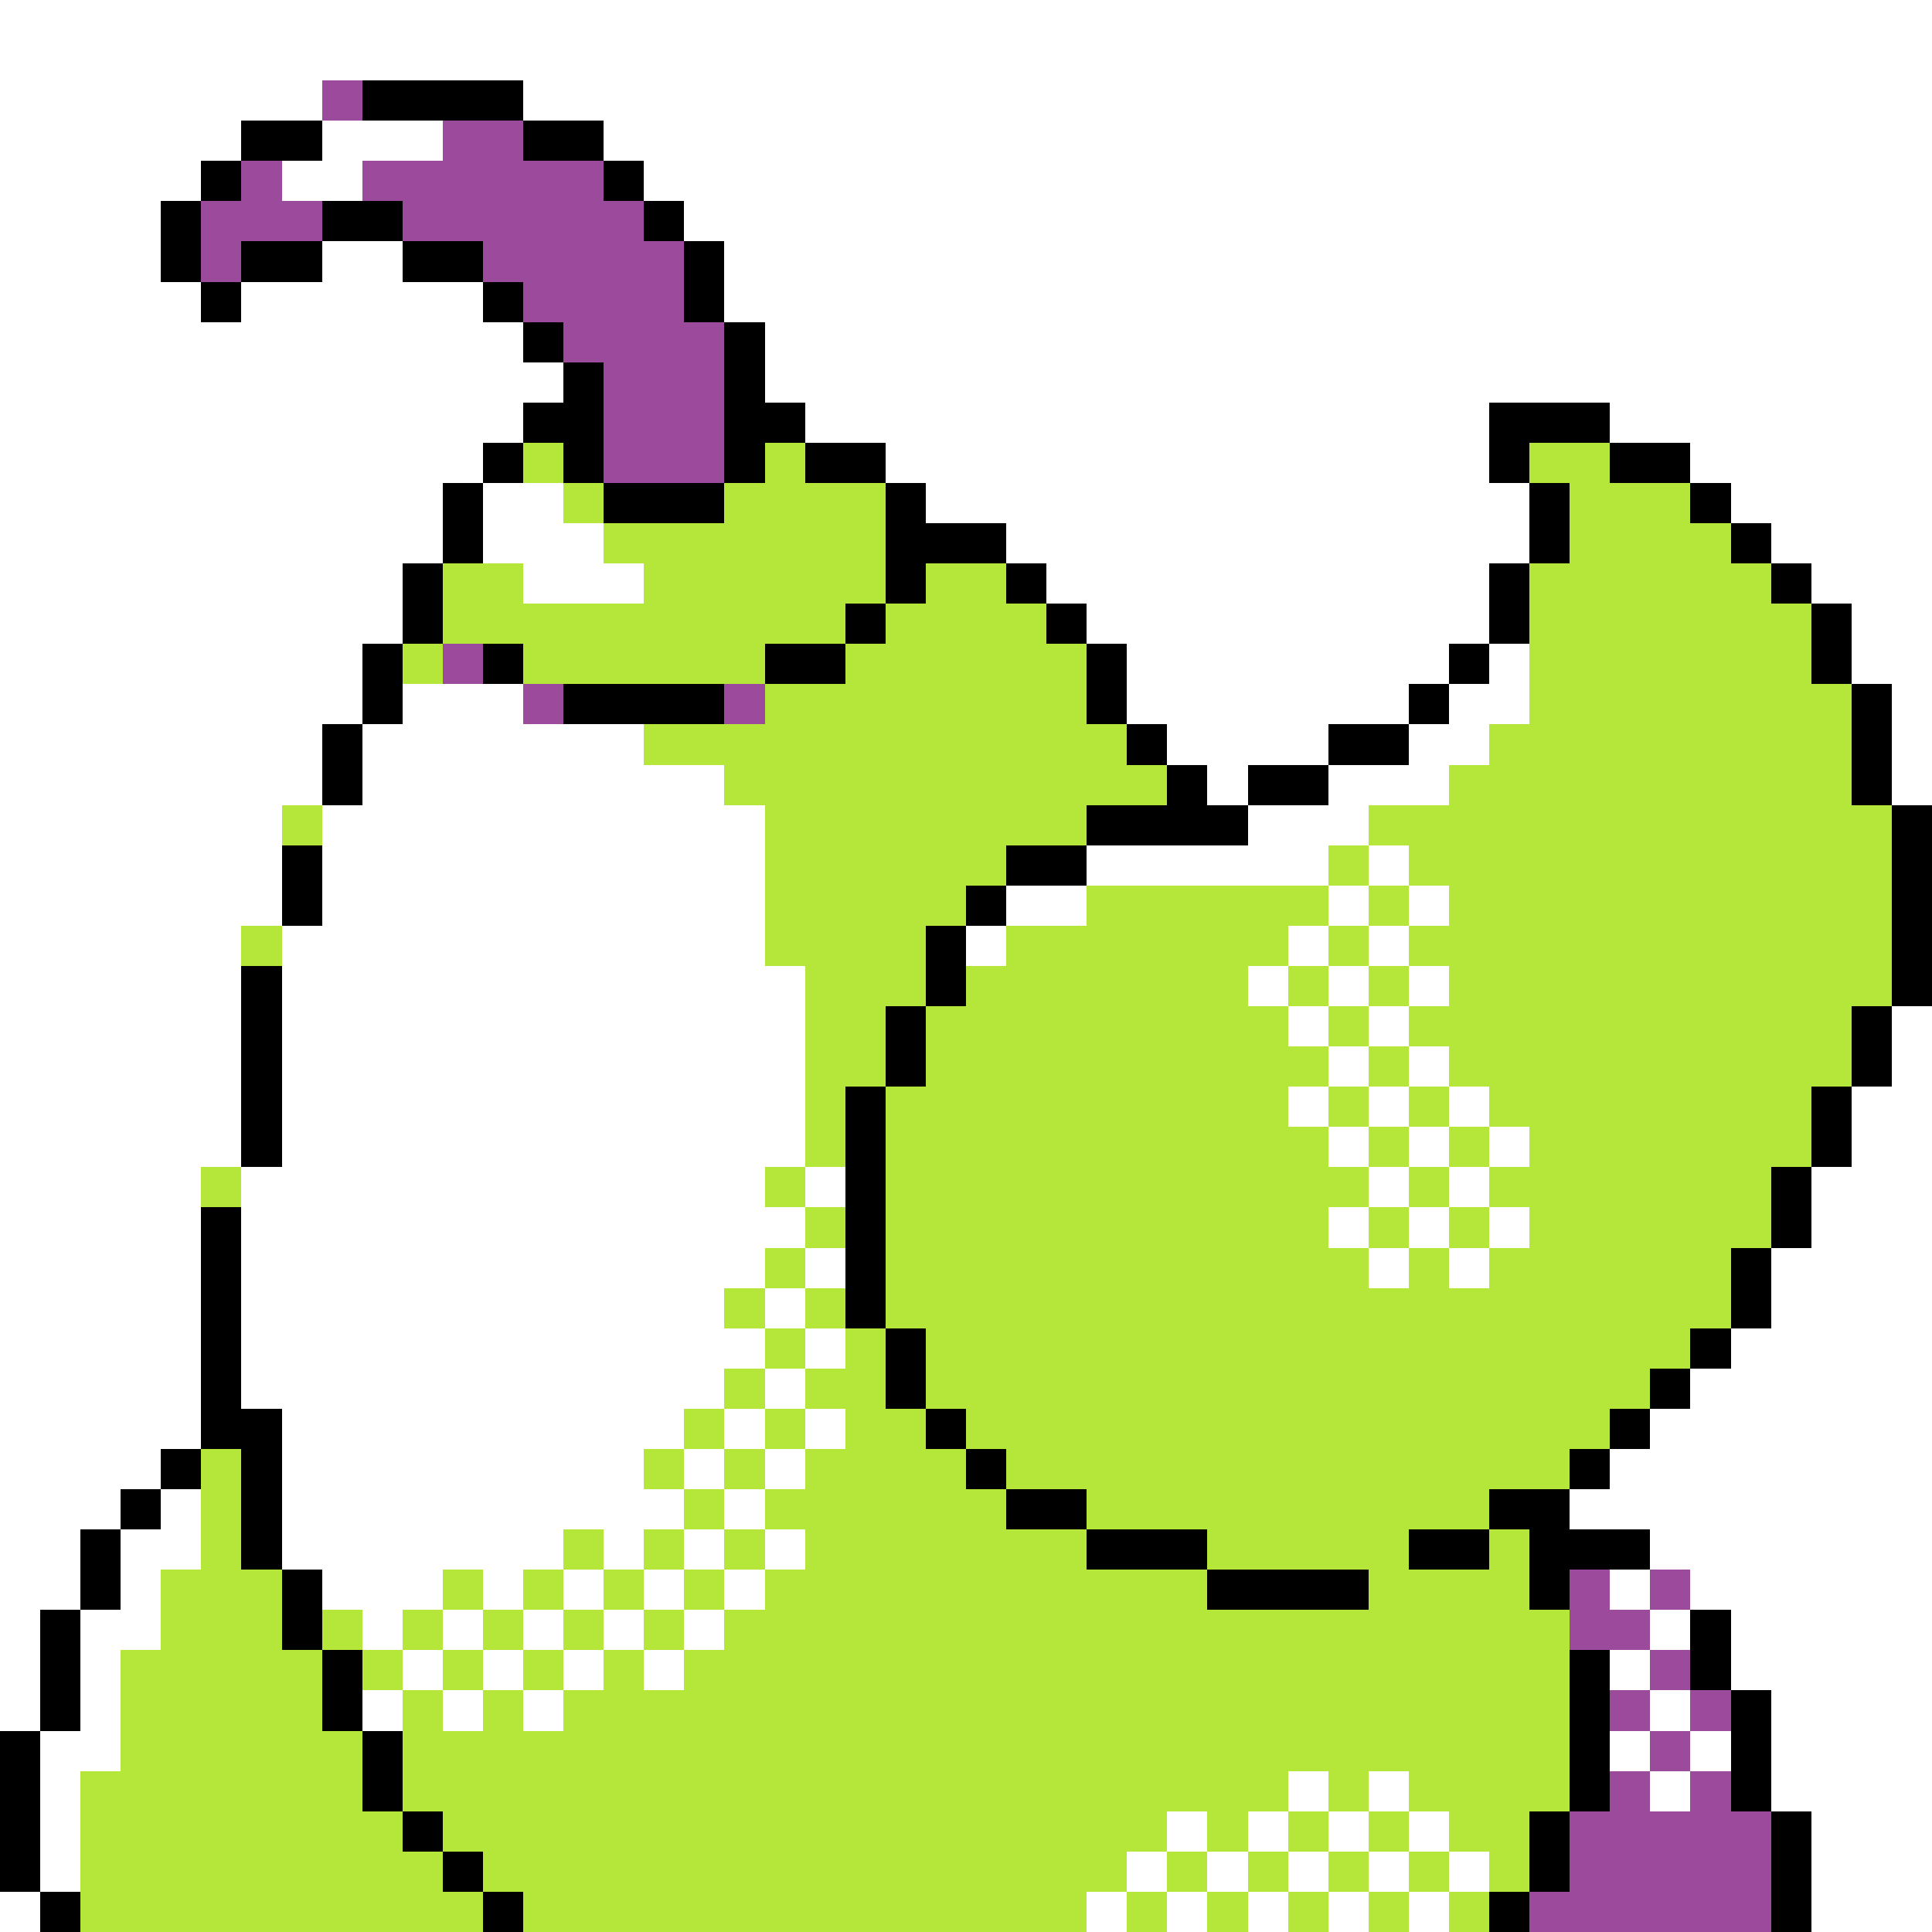 <svg xmlns="http://www.w3.org/2000/svg" viewBox="0 -0.5 48 48" shape-rendering="crispEdges">
<rect x="0" y="-0.5" width="48" height="48" fill="#333333" stroke="none"/>
<path stroke="#ffffff" d="M0 0h48M0 1h48M0 2h8M13 2h35M0 3h6M8 3h3M15 3h33M0 4h5M7 4h2M16 4h32M0 5h4M17 5h31M0 6h4M8 6h2M18 6h30M0 7h5M6 7h6M18 7h30M0 8h13M19 8h29M0 9h14M19 9h29M0 10h13M20 10h17M40 10h8M0 11h12M22 11h15M42 11h6M0 12h11M12 12h2M23 12h15M43 12h5M0 13h11M12 13h3M25 13h13M44 13h4M0 14h10M13 14h3M26 14h11M45 14h3M0 15h10M27 15h10M46 15h2M0 16h9M28 16h8M37 16h1M46 16h2M0 17h9M10 17h3M28 17h7M36 17h2M47 17h1M0 18h8M9 18h7M29 18h4M35 18h2M47 18h1M0 19h8M9 19h9M30 19h1M33 19h3M47 19h1M0 20h7M8 20h11M31 20h3M0 21h7M8 21h11M27 21h6M34 21h1M0 22h7M8 22h11M25 22h2M33 22h1M35 22h1M0 23h6M7 23h12M24 23h1M32 23h1M34 23h1M0 24h6M7 24h13M31 24h1M33 24h1M35 24h1M0 25h6M7 25h13M32 25h1M34 25h1M47 25h1M0 26h6M7 26h13M33 26h1M35 26h1M47 26h1M0 27h6M7 27h13M32 27h1M34 27h1M36 27h1M46 27h2M0 28h6M7 28h13M33 28h1M35 28h1M37 28h1M46 28h2M0 29h5M6 29h13M20 29h1M34 29h1M36 29h1M45 29h3M0 30h5M6 30h14M33 30h1M35 30h1M37 30h1M45 30h3M0 31h5M6 31h13M20 31h1M34 31h1M36 31h1M44 31h4M0 32h5M6 32h12M19 32h1M44 32h4M0 33h5M6 33h13M20 33h1M43 33h5M0 34h5M6 34h12M19 34h1M42 34h6M0 35h5M7 35h10M18 35h1M20 35h1M41 35h7M0 36h4M7 36h9M17 36h1M19 36h1M40 36h8M0 37h3M4 37h1M7 37h10M18 37h1M39 37h9M0 38h2M3 38h2M7 38h7M15 38h1M17 38h1M19 38h1M41 38h7M0 39h2M3 39h1M8 39h3M12 39h1M14 39h1M16 39h1M18 39h1M40 39h1M42 39h6M0 40h1M2 40h2M9 40h1M11 40h1M13 40h1M15 40h1M17 40h1M41 40h1M43 40h5M0 41h1M2 41h1M10 41h1M12 41h1M14 41h1M16 41h1M40 41h1M43 41h5M0 42h1M2 42h1M9 42h1M11 42h1M13 42h1M41 42h1M44 42h4M1 43h2M40 43h1M42 43h1M44 43h4M1 44h1M32 44h1M34 44h1M41 44h1M44 44h4M1 45h1M29 45h1M31 45h1M33 45h1M35 45h1M45 45h3M1 46h1M28 46h1M30 46h1M32 46h1M34 46h1M36 46h1M45 46h3M0 47h1M27 47h1M29 47h1M31 47h1M33 47h1M35 47h1M45 47h3" />
<path stroke="#9c4a9c" d="M8 2h1M11 3h2M6 4h1M9 4h6M5 5h3M10 5h6M5 6h1M12 6h5M13 7h4M14 8h4M15 9h3M15 10h3M15 11h3M11 16h1M13 17h1M18 17h1M39 39h1M41 39h1M39 40h2M41 41h1M40 42h1M42 42h1M41 43h1M40 44h1M42 44h1M39 45h5M39 46h5M38 47h6" />
<path stroke="#000000" d="M9 2h4M6 3h2M13 3h2M5 4h1M15 4h1M4 5h1M8 5h2M16 5h1M4 6h1M6 6h2M10 6h2M17 6h1M5 7h1M12 7h1M17 7h1M13 8h1M18 8h1M14 9h1M18 9h1M13 10h2M18 10h2M37 10h3M12 11h1M14 11h1M18 11h1M20 11h2M37 11h1M40 11h2M11 12h1M15 12h3M22 12h1M38 12h1M42 12h1M11 13h1M22 13h3M38 13h1M43 13h1M10 14h1M22 14h1M25 14h1M37 14h1M44 14h1M10 15h1M21 15h1M26 15h1M37 15h1M45 15h1M9 16h1M12 16h1M19 16h2M27 16h1M36 16h1M45 16h1M9 17h1M14 17h4M27 17h1M35 17h1M46 17h1M8 18h1M28 18h1M33 18h2M46 18h1M8 19h1M29 19h1M31 19h2M46 19h1M27 20h4M47 20h1M7 21h1M25 21h2M47 21h1M7 22h1M24 22h1M47 22h1M23 23h1M47 23h1M6 24h1M23 24h1M47 24h1M6 25h1M22 25h1M46 25h1M6 26h1M22 26h1M46 26h1M6 27h1M21 27h1M45 27h1M6 28h1M21 28h1M45 28h1M21 29h1M44 29h1M5 30h1M21 30h1M44 30h1M5 31h1M21 31h1M43 31h1M5 32h1M21 32h1M43 32h1M5 33h1M22 33h1M42 33h1M5 34h1M22 34h1M41 34h1M5 35h2M23 35h1M40 35h1M4 36h1M6 36h1M24 36h1M39 36h1M3 37h1M6 37h1M25 37h2M37 37h2M2 38h1M6 38h1M27 38h3M35 38h2M38 38h3M2 39h1M7 39h1M30 39h4M38 39h1M1 40h1M7 40h1M42 40h1M1 41h1M8 41h1M39 41h1M42 41h1M1 42h1M8 42h1M39 42h1M43 42h1M0 43h1M9 43h1M39 43h1M43 43h1M0 44h1M9 44h1M39 44h1M43 44h1M0 45h1M10 45h1M38 45h1M44 45h1M0 46h1M11 46h1M38 46h1M44 46h1M1 47h1M12 47h1M37 47h1M44 47h1" />
<path stroke="#b5e63a" d="M13 11h1M19 11h1M38 11h2M14 12h1M18 12h4M39 12h3M15 13h7M39 13h4M11 14h2M16 14h6M23 14h2M38 14h6M11 15h10M22 15h4M38 15h7M10 16h1M13 16h6M21 16h6M38 16h7M19 17h8M38 17h8M16 18h12M37 18h9M18 19h11M36 19h10M7 20h1M19 20h8M34 20h13M19 21h6M33 21h1M35 21h12M19 22h5M27 22h6M34 22h1M36 22h11M6 23h1M19 23h4M25 23h7M33 23h1M35 23h12M20 24h3M24 24h7M32 24h1M34 24h1M36 24h11M20 25h2M23 25h9M33 25h1M35 25h11M20 26h2M23 26h10M34 26h1M36 26h10M20 27h1M22 27h10M33 27h1M35 27h1M37 27h8M20 28h1M22 28h11M34 28h1M36 28h1M38 28h7M5 29h1M19 29h1M22 29h12M35 29h1M37 29h7M20 30h1M22 30h11M34 30h1M36 30h1M38 30h6M19 31h1M22 31h12M35 31h1M37 31h6M18 32h1M20 32h1M22 32h21M19 33h1M21 33h1M23 33h19M18 34h1M20 34h2M23 34h18M17 35h1M19 35h1M21 35h2M24 35h16M5 36h1M16 36h1M18 36h1M20 36h4M25 36h14M5 37h1M17 37h1M19 37h6M27 37h10M5 38h1M14 38h1M16 38h1M18 38h1M20 38h7M30 38h5M37 38h1M4 39h3M11 39h1M13 39h1M15 39h1M17 39h1M19 39h11M34 39h4M4 40h3M8 40h1M10 40h1M12 40h1M14 40h1M16 40h1M18 40h21M3 41h5M9 41h1M11 41h1M13 41h1M15 41h1M17 41h22M3 42h5M10 42h1M12 42h1M14 42h25M3 43h6M10 43h29M2 44h7M10 44h22M33 44h1M35 44h4M2 45h8M11 45h18M30 45h1M32 45h1M34 45h1M36 45h2M2 46h9M12 46h16M29 46h1M31 46h1M33 46h1M35 46h1M37 46h1M2 47h10M13 47h14M28 47h1M30 47h1M32 47h1M34 47h1M36 47h1" />
</svg>
